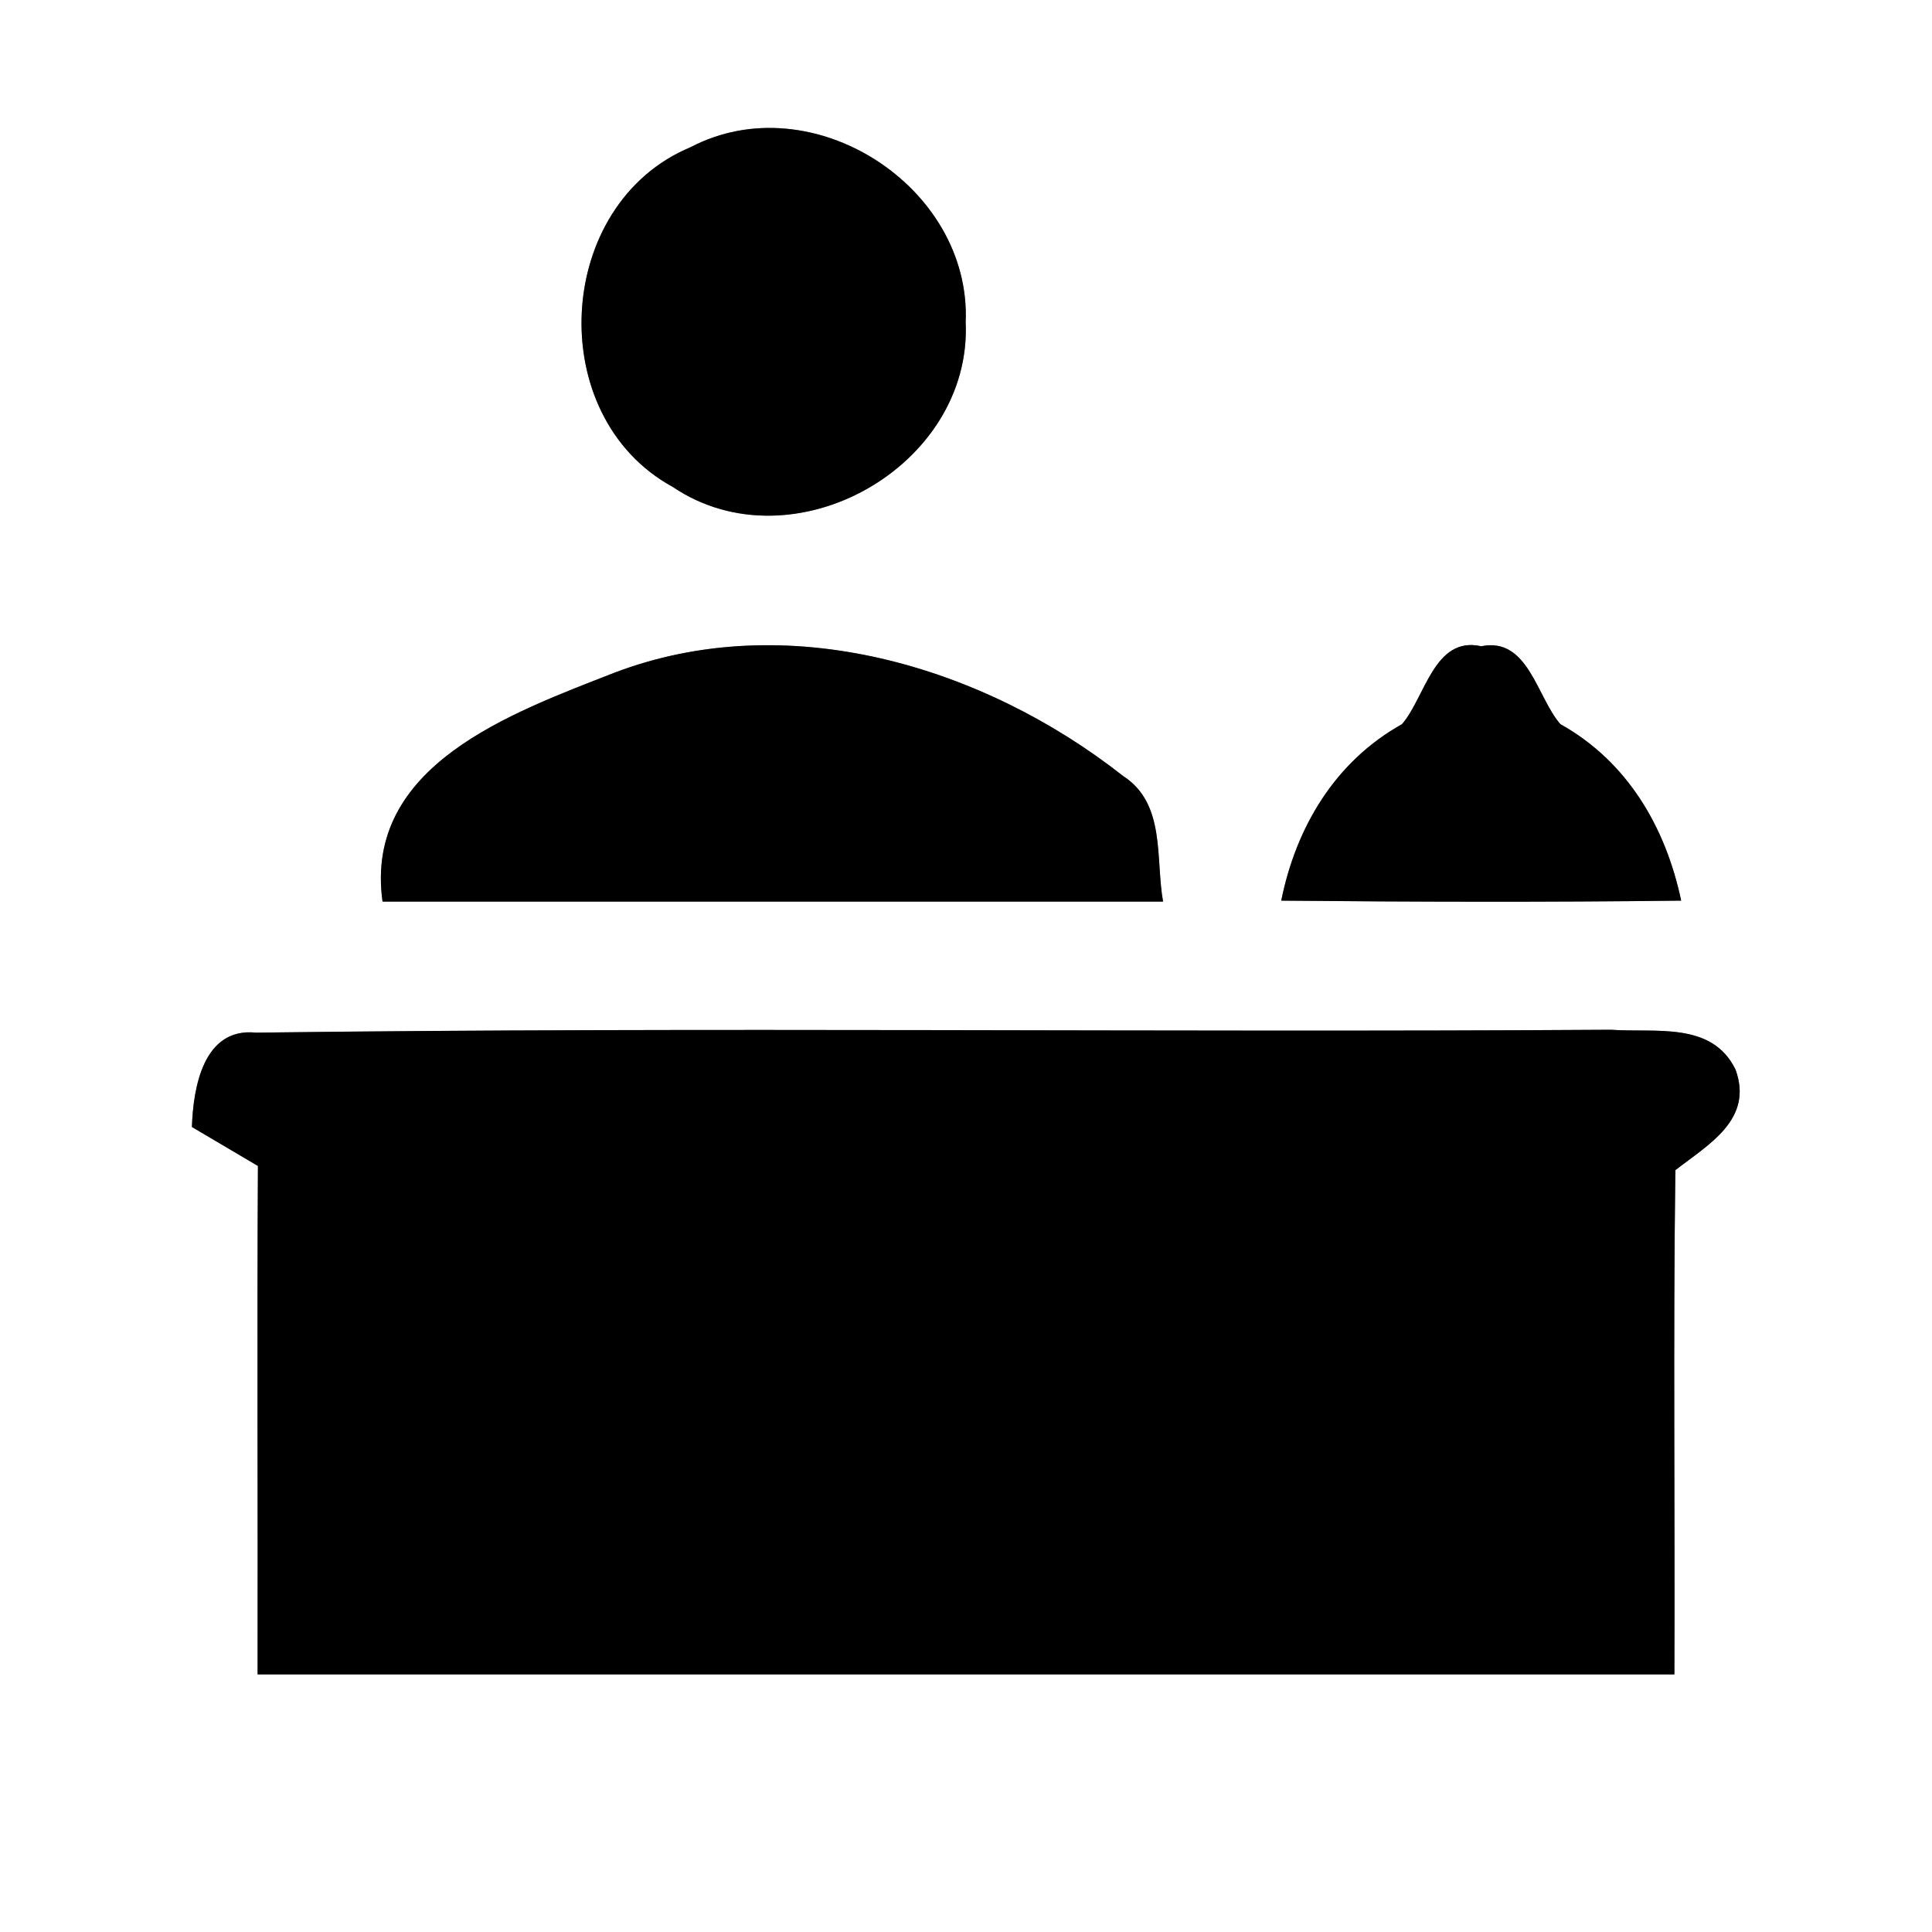 <?xml version="1.0" encoding="UTF-8" ?>
<!DOCTYPE svg PUBLIC "-//W3C//DTD SVG 1.1//EN" "http://www.w3.org/Graphics/SVG/1.1/DTD/svg11.dtd">
<svg width="60pt" height="60pt" viewBox="0 0 60 60" version="1.1" xmlns="http://www.w3.org/2000/svg">
<rect x="0" y="0" width="60" height="60" fill="#808080" stroke="none"/>
<g id="#ffffffff">
<path fill="#ffffff" opacity="1.00" d=" M 0.00 0.00 L 60.00 0.00 L 60.00 60.00 L 0.00 60.00 L 0.00 0.00 M 21.45 4.57 C 17.21 6.33 16.86 12.92 20.89 15.12 C 24.62 17.64 30.19 14.49 29.99 10.01 C 30.17 5.79 25.21 2.60 21.45 4.57 M 19.06 20.90 C 15.90 22.14 11.29 23.76 11.88 28.00 C 19.96 28.00 28.04 28.00 36.12 28.00 C 35.88 26.66 36.21 24.96 34.88 24.10 C 30.52 20.67 24.42 18.85 19.06 20.90 M 43.54 22.49 C 41.46 23.65 40.25 25.69 39.79 27.97 C 43.93 28.01 48.07 28.02 52.21 27.97 C 51.73 25.69 50.54 23.65 48.46 22.49 C 47.73 21.66 47.46 19.77 46.00 20.07 C 44.54 19.74 44.26 21.66 43.54 22.49 M 5.96 35.00 C 6.47 35.30 7.50 35.91 8.01 36.21 C 7.98 41.47 8.01 46.74 8.00 52.00 C 22.67 52.00 37.33 52.00 52.00 52.00 C 52.02 46.78 51.96 41.56 52.03 36.34 C 53.06 35.54 54.46 34.77 53.90 33.22 C 53.17 31.71 51.40 32.08 50.03 31.98 C 36.01 32.07 21.98 31.89 7.95 32.07 C 6.31 31.90 6.00 33.79 5.96 35.00 Z" />
</g>
<g id="#000000ff">
<path fill="#000000" opacity="1.00" d=" M 21.45 4.57 C 25.21 2.60 30.17 5.79 29.99 10.01 C 30.19 14.49 24.62 17.64 20.89 15.12 C 16.86 12.92 17.21 6.33 21.45 4.57 Z" />
<path fill="#000000" opacity="1.00" d=" M 19.06 20.90 C 24.42 18.85 30.52 20.67 34.88 24.10 C 36.21 24.96 35.88 26.66 36.12 28.00 C 28.04 28.00 19.96 28.00 11.88 28.00 C 11.29 23.76 15.90 22.14 19.06 20.90 Z" />
<path fill="#000000" opacity="1.00" d=" M 43.54 22.49 C 44.26 21.66 44.54 19.74 46.00 20.07 C 47.46 19.77 47.73 21.66 48.46 22.49 C 50.54 23.65 51.73 25.69 52.21 27.97 C 48.07 28.02 43.93 28.01 39.79 27.97 C 40.25 25.69 41.46 23.65 43.54 22.49 Z" />
<path fill="#000000" opacity="1.00" d=" M 5.96 35.00 C 6.00 33.79 6.31 31.90 7.95 32.07 C 21.98 31.89 36.01 32.07 50.03 31.98 C 51.40 32.08 53.17 31.71 53.90 33.22 C 54.46 34.77 53.06 35.54 52.03 36.34 C 51.96 41.56 52.02 46.78 52.00 52.00 C 37.33 52.00 22.67 52.00 8.00 52.00 C 8.01 46.74 7.98 41.47 8.01 36.21 C 7.50 35.91 6.47 35.30 5.96 35.00 Z" />
</g>
</svg>
